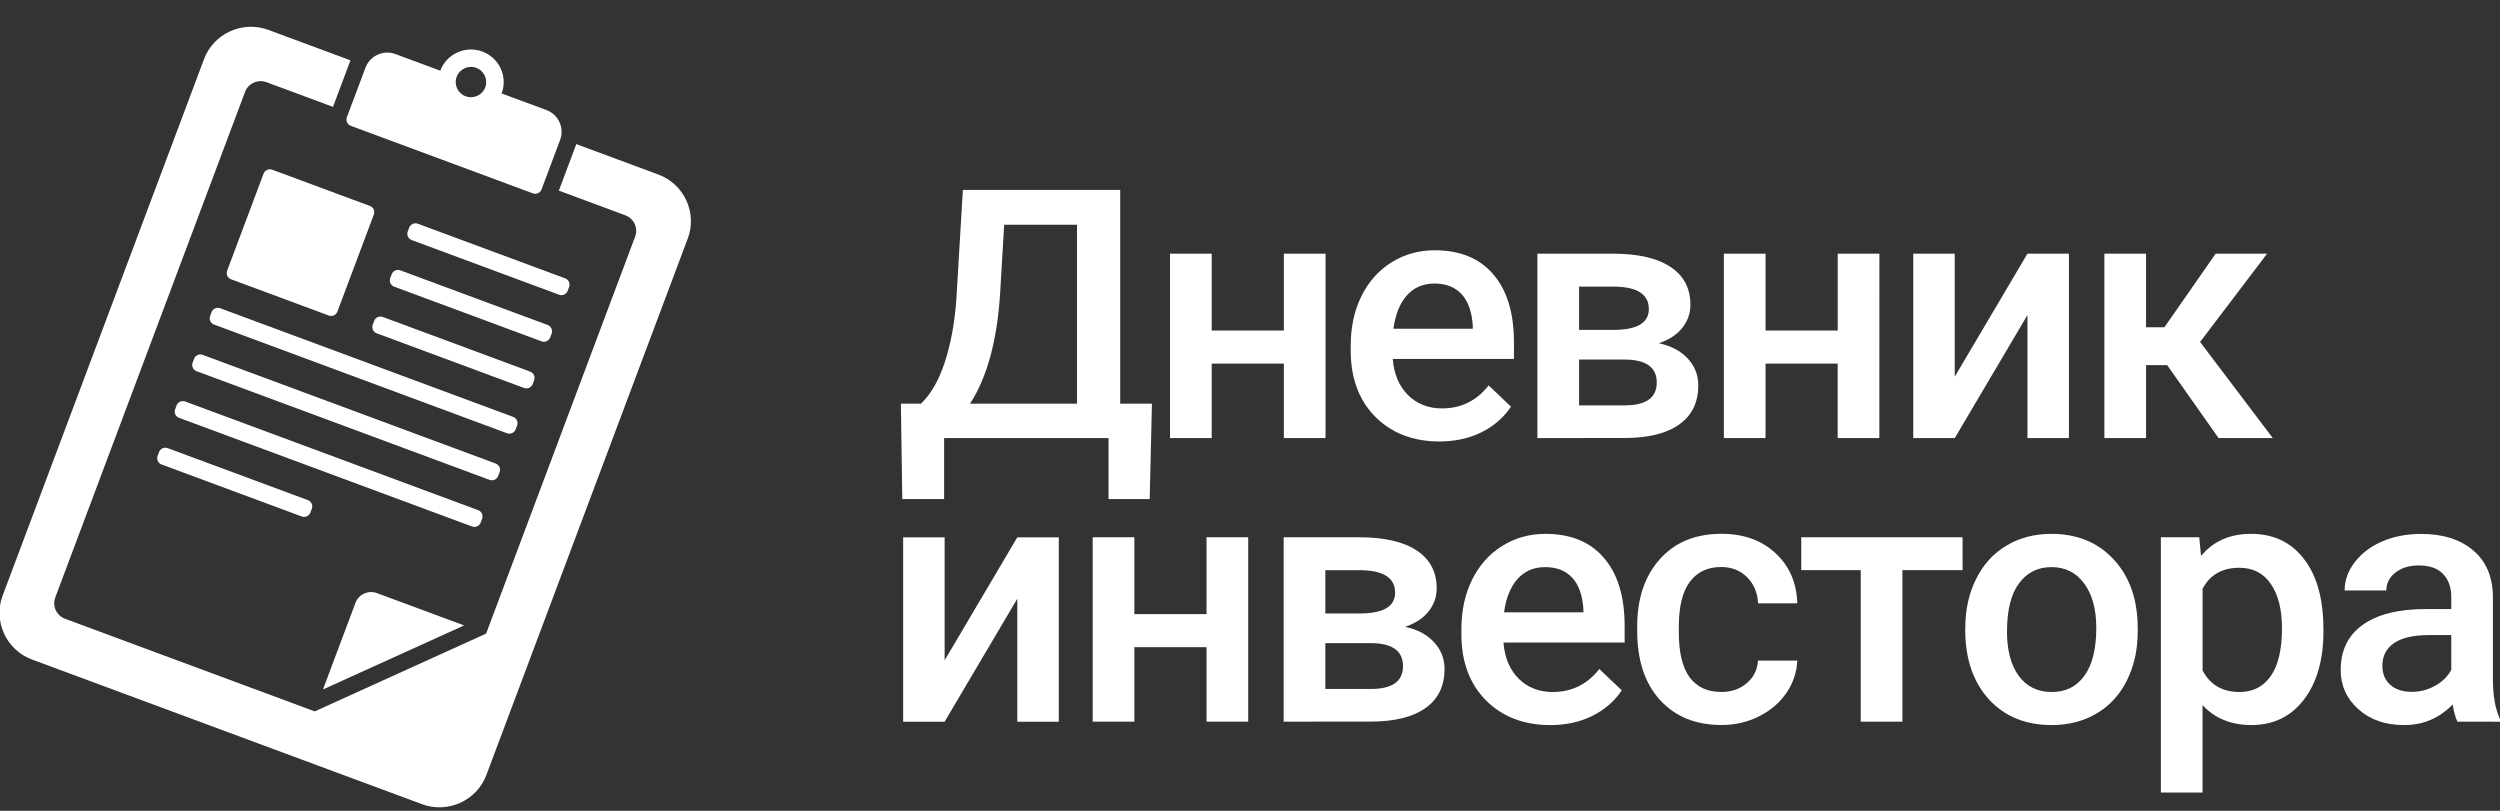 <?xml version="1.0" encoding="UTF-8" standalone="no"?>
<svg
   xmlns:dc="http://purl.org/dc/elements/1.1/"
   xmlns:cc="http://creativecommons.org/ns#"
   xmlns:rdf="http://www.w3.org/1999/02/22-rdf-syntax-ns#"
   xmlns:svg="http://www.w3.org/2000/svg"
   xmlns="http://www.w3.org/2000/svg"
   xmlns:sodipodi="http://sodipodi.sourceforge.net/DTD/sodipodi-0.dtd"
   xmlns:inkscape="http://www.inkscape.org/namespaces/inkscape"
   width="185"
   height="60"
   viewBox="0 0 48.948 15.875"
   version="1.1"
   id="svg8"
   inkscape:version="0.92.5 (2060ec1f9f, 2020-04-08)"
   sodipodi:docname="logo.svg">
  <rect x="0" y="0" width="48.948" height="15.875" fill="#333333" stroke="none"/>
  <defs
     id="defs2" />
  <sodipodi:namedview
     id="base"
     pagecolor="#ffffff"
     bordercolor="#666666"
     borderopacity="1.0"
     inkscape:pageopacity="0.0"
     inkscape:pageshadow="2"
     inkscape:zoom="3.2261747"
     inkscape:cx="88.122708"
     inkscape:cy="35.773276"
     inkscape:document-units="mm"
     inkscape:current-layer="layer1"
     inkscape:document-rotation="0"
     showgrid="false"
     units="px"
     inkscape:window-width="1608"
     inkscape:window-height="1013"
     inkscape:window-x="72"
     inkscape:window-y="0"
     inkscape:window-maximized="1" />
  <g
     inkscape:label="Layer 1"
     inkscape:groupmode="layer"
     id="layer1">
    <g
       aria-label="Дневник "
       id="text515"
       style="font-style:normal;font-variant:normal;font-weight:bold;font-stretch:normal;font-size:6.874px;line-height:1.25;font-family:Roboto;-inkscape-font-specification:'Roboto Bold';letter-spacing:-0.235px;word-spacing:0px;fill:#4d7bcc;fill-opacity:1;stroke-width:0.172" />
    <g
       id="g999"
       transform="translate(0,0.186)">
      <g
         transform="matrix(1,0,0,0.994,-0.757,0.095)"
         id="g906">
        <g
           style="fill:#ffffff;fill-opacity:1"
           transform="matrix(0.067,0.025,-0.025,0.067,3.502,-1.767)"
           id="g105">
          <path
             inkscape:connector-curvature="0"
             style="fill:#ffffff;fill-opacity:1"
             id="path83"
             d="m 98.176,81.001 c 0,1.006 0.819,1.823 1.824,1.823 h 43.086 c 1,0 1.825,-0.817 1.825,-1.823 v -1.153 c 0,-1.004 -0.825,-1.828 -1.825,-1.828 H 100 c -1.004,0 -1.824,0.823 -1.824,1.828 z" />
          <path
             inkscape:connector-curvature="0"
             style="fill:#ffffff;fill-opacity:1"
             id="path85"
             d="m 100,69.118 h 43.086 c 1,0 1.825,-0.823 1.825,-1.823 v -1.157 c 0,-1 -0.825,-1.824 -1.825,-1.824 H 100 c -1.004,0 -1.824,0.823 -1.824,1.824 v 1.157 c 0,0.999 0.82,1.823 1.824,1.823 z" />
          <path
             inkscape:connector-curvature="0"
             style="fill:#ffffff;fill-opacity:1"
             id="path87"
             d="m 156.999,14.894 h -24.018 c 0.004,0.152 0.021,0.301 0.021,0.453 v 13.225 h 19.439 c 2.509,0 4.558,2.047 4.558,4.558 v 116.716 l -36.472,36.476 H 47.559 c -2.509,0 -4.558,-2.053 -4.558,-4.558 V 33.129 c 0,-2.511 2.049,-4.558 4.558,-4.558 H 67.003 V 15.347 c 0,-0.152 0.012,-0.301 0.02,-0.453 H 43 c -7.522,0 -13.678,6.156 -13.678,13.678 v 157.75 C 29.323,193.844 35.479,200 43,200 h 113.999 c 7.526,0 13.679,-6.156 13.679,-13.679 V 28.572 c 0,-7.523 -6.153,-13.678 -13.679,-13.678 z" />
          <path
             inkscape:connector-curvature="0"
             style="fill:#ffffff;fill-opacity:1"
             id="path89"
             d="m 55.624,94.317 c 0,0.999 0.821,1.822 1.826,1.822 h 85.637 c 1,0 1.825,-0.823 1.825,-1.822 v -1.159 c 0,-1 -0.825,-1.824 -1.825,-1.824 H 57.449 c -1.004,0 -1.826,0.823 -1.826,1.824 v 1.159 z" />
          <path
             inkscape:connector-curvature="0"
             style="fill:#ffffff;fill-opacity:1"
             id="path91"
             d="m 57.449,82.824 h 28.57 c 1.004,0 1.826,-0.817 1.826,-1.823 v -28.57 c 0,-1.006 -0.821,-1.824 -1.826,-1.824 h -28.57 c -1.004,0 -1.826,0.817 -1.826,1.824 v 28.57 c 0.001,1.006 0.822,1.823 1.826,1.823 z" />
          <path
             inkscape:connector-curvature="0"
             style="fill:#ffffff;fill-opacity:1"
             id="path93"
             d="m 125.085,149.846 c -1.162,0 -2.334,0.447 -3.224,1.338 -0.891,0.886 -1.334,2.057 -1.334,3.224 v 25.466 l 30.027,-30.027 h -25.469 z" />
          <path
             inkscape:connector-curvature="0"
             style="fill:#ffffff;fill-opacity:1"
             id="path95"
             d="m 55.624,108.022 c 0,1.004 0.821,1.821 1.826,1.821 h 85.637 c 1,0 1.825,-0.817 1.825,-1.821 v -1.15 c 0,-1.009 -0.825,-1.83 -1.825,-1.83 H 57.449 c -1.004,0 -1.826,0.821 -1.826,1.83 v 1.15 z" />
          <path
             inkscape:connector-curvature="0"
             style="fill:#ffffff;fill-opacity:1"
             id="path97"
             d="M 143.086,50.607 H 100 c -1.004,0 -1.824,0.817 -1.824,1.824 v 1.152 c 0,1.004 0.819,1.828 1.824,1.828 h 43.086 c 1,0 1.825,-0.823 1.825,-1.828 v -1.152 c 0,-1.006 -0.825,-1.824 -1.825,-1.824 z" />
          <path
             inkscape:connector-curvature="0"
             style="fill:#ffffff;fill-opacity:1"
             id="path99"
             d="m 55.624,121.729 c 0,1.004 0.821,1.825 1.826,1.825 h 85.637 c 1,0 1.825,-0.821 1.825,-1.825 v -1.151 c 0,-1.004 -0.825,-1.825 -1.825,-1.825 H 57.449 c -1.004,0 -1.826,0.821 -1.826,1.825 v 1.151 z" />
          <path
             inkscape:connector-curvature="0"
             style="fill:#ffffff;fill-opacity:1"
             id="path101"
             d="m 55.624,135.436 c 0,1.004 0.821,1.83 1.826,1.83 h 40.992 c 1.004,0 1.825,-0.826 1.825,-1.83 v -1.15 c 0,-1.001 -0.821,-1.826 -1.825,-1.826 H 57.449 c -1.004,0 -1.826,0.825 -1.826,1.826 v 1.15 z" />
          <path
             inkscape:connector-curvature="0"
             style="fill:#ffffff;fill-opacity:1"
             id="path103"
             d="m 73.386,31.761 h 53.232 c 0.464,0 0.927,-0.181 1.285,-0.541 0.355,-0.354 0.54,-0.817 0.54,-1.281 V 15.347 c 0,-1.63 -0.632,-3.263 -1.874,-4.511 -1.246,-1.248 -2.879,-1.87 -4.511,-1.87 H 108.963 C 108.964,4.013 104.952,0 100,0 95.05,0 91.037,4.013 91.037,8.966 H 77.944 c -1.634,0 -3.265,0.622 -4.515,1.87 -1.238,1.249 -1.871,2.881 -1.871,4.511 V 29.94 c 0,0.463 0.185,0.927 0.539,1.281 0.358,0.36 0.821,0.54 1.289,0.54 z M 100,4.79 c 2.308,0 4.178,1.87 4.178,4.176 0,2.305 -1.87,4.176 -4.178,4.176 -2.306,0 -4.174,-1.871 -4.174,-4.176 0,-2.306 1.868,-4.176 4.174,-4.176 z" />
        </g>
      </g>
      <g
         transform="matrix(1,0,0,0.994,0.361,0.095)"
         id="g892">
        <path
           inkscape:connector-curvature="0"
           id="path922"
           style="font-style:normal;font-variant:normal;font-weight:bold;font-stretch:normal;font-size:6.874px;line-height:1.25;font-family:Roboto;-inkscape-font-specification:'Roboto Bold';letter-spacing:-0.235px;word-spacing:0px;fill:#ffffff;fill-opacity:1;stroke-width:0.172"
           d="M 22.149,9.548 H 21.343 V 8.346 h -3.219 v 1.202 h -0.819 l -0.027,-1.88 h 0.393 Q 17.964,7.386 18.138,6.849 18.313,6.309 18.363,5.627 l 0.128,-2.168 h 3.081 v 4.209 h 0.621 z M 18.632,7.668 h 2.094 V 4.144 h -1.426 l -0.081,1.376 q -0.091,1.379 -0.587,2.148 z" />
        <path
           inkscape:connector-curvature="0"
           id="path924"
           style="font-style:normal;font-variant:normal;font-weight:bold;font-stretch:normal;font-size:6.874px;line-height:1.25;font-family:Roboto;-inkscape-font-specification:'Roboto Bold';letter-spacing:-0.235px;word-spacing:0px;fill:#ffffff;fill-opacity:1;stroke-width:0.172"
           d="m 25.592,8.346 h -0.816 V 6.879 h -1.413 v 1.467 h -0.816 V 4.714 h 0.816 v 1.514 h 1.413 V 4.714 h 0.816 z" />
        <path
           inkscape:connector-curvature="0"
           id="path926"
           style="font-style:normal;font-variant:normal;font-weight:bold;font-stretch:normal;font-size:6.874px;line-height:1.25;font-family:Roboto;-inkscape-font-specification:'Roboto Bold';letter-spacing:-0.235px;word-spacing:0px;fill:#ffffff;fill-opacity:1;stroke-width:0.172"
           d="m 27.824,8.413 q -0.775,0 -1.259,-0.487 Q 26.085,7.436 26.085,6.624 V 6.523 q 0,-0.544 0.208,-0.97 0.211,-0.43 0.591,-0.668 0.379,-0.238 0.846,-0.238 0.742,0 1.145,0.473 0.406,0.473 0.406,1.339 v 0.329 h -2.373 q 0.037,0.45 0.299,0.712 0.265,0.262 0.665,0.262 0.561,0 0.913,-0.453 L 29.223,7.728 q -0.218,0.326 -0.584,0.507 -0.362,0.178 -0.816,0.178 z m -0.097,-3.111 q -0.336,0 -0.544,0.235 -0.205,0.235 -0.262,0.655 h 1.554 V 6.131 Q 28.448,5.721 28.257,5.513 28.065,5.302 27.726,5.302 Z" />
        <path
           inkscape:connector-curvature="0"
           id="path928"
           style="font-style:normal;font-variant:normal;font-weight:bold;font-stretch:normal;font-size:6.874px;line-height:1.25;font-family:Roboto;-inkscape-font-specification:'Roboto Bold';letter-spacing:-0.235px;word-spacing:0px;fill:#ffffff;fill-opacity:1;stroke-width:0.172"
           d="M 29.74,8.346 V 4.714 h 1.473 q 0.745,0 1.134,0.262 0.389,0.258 0.389,0.745 0,0.252 -0.158,0.453 -0.154,0.198 -0.46,0.305 0.356,0.074 0.564,0.299 0.208,0.225 0.208,0.53 0,0.507 -0.376,0.772 -0.373,0.265 -1.074,0.265 z m 0.816,-1.547 v 0.903 h 0.893 q 0.628,0 0.628,-0.45 0,-0.453 -0.638,-0.453 z m 0,-0.584 h 0.671 q 0.695,0 0.695,-0.409 0,-0.43 -0.658,-0.443 h -0.708 z" />
        <path
           inkscape:connector-curvature="0"
           id="path930"
           style="font-style:normal;font-variant:normal;font-weight:bold;font-stretch:normal;font-size:6.874px;line-height:1.25;font-family:Roboto;-inkscape-font-specification:'Roboto Bold';letter-spacing:-0.235px;word-spacing:0px;fill:#ffffff;fill-opacity:1;stroke-width:0.172"
           d="m 36.435,8.346 h -0.816 V 6.879 H 34.207 V 8.346 H 33.391 V 4.714 h 0.816 v 1.514 h 1.413 V 4.714 h 0.816 z" />
        <path
           inkscape:connector-curvature="0"
           id="path932"
           style="font-style:normal;font-variant:normal;font-weight:bold;font-stretch:normal;font-size:6.874px;line-height:1.25;font-family:Roboto;-inkscape-font-specification:'Roboto Bold';letter-spacing:-0.235px;word-spacing:0px;fill:#ffffff;fill-opacity:1;stroke-width:0.172"
           d="m 39.335,4.714 h 0.812 V 8.346 H 39.335 V 5.923 L 37.912,8.346 H 37.099 V 4.714 h 0.812 v 2.423 z" />
        <path
           inkscape:connector-curvature="0"
           id="path934"
           style="font-style:normal;font-variant:normal;font-weight:bold;font-stretch:normal;font-size:6.874px;line-height:1.25;font-family:Roboto;-inkscape-font-specification:'Roboto Bold';letter-spacing:-0.235px;word-spacing:0px;fill:#ffffff;fill-opacity:1;stroke-width:0.172"
           d="M 42.07,6.909 H 41.657 V 8.346 H 40.841 V 4.714 h 0.816 v 1.45 h 0.359 l 1.004,-1.45 h 1.007 l -1.312,1.739 1.423,1.893 h -1.061 z" />
        <g
           transform="translate(1.587)"
           style="font-style:normal;font-variant:normal;font-weight:bold;font-stretch:normal;font-size:6.874px;line-height:1.25;font-family:Roboto;-inkscape-font-specification:'Roboto Bold';letter-spacing:-0.235px;word-spacing:0px;fill:#ffffff;fill-opacity:1;stroke-width:0.172"
           id="text126"
           aria-label="инвестора ">
          <path
             inkscape:connector-curvature="0"
             id="path937"
             style="font-style:normal;font-variant:normal;font-weight:bold;font-stretch:normal;font-family:Roboto;-inkscape-font-specification:'Roboto Bold';fill:#ffffff;fill-opacity:1;stroke-width:0.172"
             d="m 17.97,10.301 h 0.812 v 3.632 h -0.812 v -2.423 l -1.423,2.423 h -0.812 v -3.632 h 0.812 v 2.423 z" />
          <path
             inkscape:connector-curvature="0"
             id="path939"
             style="font-style:normal;font-variant:normal;font-weight:bold;font-stretch:normal;font-family:Roboto;-inkscape-font-specification:'Roboto Bold';fill:#ffffff;fill-opacity:1;stroke-width:0.172"
             d="m 22.491,13.932 h -0.816 v -1.467 h -1.413 v 1.467 h -0.816 v -3.632 h 0.816 v 1.514 h 1.413 v -1.514 h 0.816 z" />
          <path
             inkscape:connector-curvature="0"
             id="path941"
             style="font-style:normal;font-variant:normal;font-weight:bold;font-stretch:normal;font-family:Roboto;-inkscape-font-specification:'Roboto Bold';fill:#ffffff;fill-opacity:1;stroke-width:0.172"
             d="m 23.185,13.932 v -3.632 h 1.473 q 0.745,0 1.134,0.262 0.389,0.258 0.389,0.745 0,0.252 -0.158,0.453 -0.154,0.198 -0.46,0.305 0.356,0.074 0.564,0.299 0.208,0.225 0.208,0.53 0,0.507 -0.376,0.772 -0.373,0.265 -1.074,0.265 z m 0.816,-1.547 v 0.903 h 0.893 q 0.628,0 0.628,-0.45 0,-0.453 -0.638,-0.453 z m 0,-0.584 h 0.671 q 0.695,0 0.695,-0.409 0,-0.43 -0.658,-0.443 h -0.708 z" />
          <path
             inkscape:connector-curvature="0"
             id="path943"
             style="font-style:normal;font-variant:normal;font-weight:bold;font-stretch:normal;font-family:Roboto;-inkscape-font-specification:'Roboto Bold';fill:#ffffff;fill-opacity:1;stroke-width:0.172"
             d="m 28.404,13.999 q -0.775,0 -1.259,-0.487 Q 26.665,13.023 26.665,12.21 v -0.101 q 0,-0.544 0.208,-0.97 0.211,-0.43 0.591,-0.668 0.379,-0.238 0.846,-0.238 0.742,0 1.145,0.473 0.406,0.473 0.406,1.339 v 0.329 h -2.373 q 0.037,0.45 0.299,0.712 0.265,0.262 0.665,0.262 0.561,0 0.913,-0.453 l 0.44,0.42 q -0.218,0.326 -0.584,0.507 -0.362,0.178 -0.816,0.178 z M 28.306,10.888 q -0.336,0 -0.544,0.235 -0.205,0.235 -0.262,0.655 h 1.554 v -0.06 Q 29.028,11.308 28.837,11.099 28.645,10.888 28.306,10.888 Z" />
          <path
             inkscape:connector-curvature="0"
             id="path945"
             style="font-style:normal;font-variant:normal;font-weight:bold;font-stretch:normal;font-family:Roboto;-inkscape-font-specification:'Roboto Bold';fill:#ffffff;fill-opacity:1;stroke-width:0.172"
             d="m 31.75,13.348 q 0.305,0 0.507,-0.178 0.201,-0.178 0.215,-0.44 h 0.769 q -0.013,0.339 -0.211,0.634 -0.198,0.292 -0.537,0.463 -0.339,0.171 -0.732,0.171 -0.762,0 -1.208,-0.493 -0.446,-0.493 -0.446,-1.363 v -0.084 q 0,-0.829 0.443,-1.326 0.443,-0.5 1.208,-0.5 0.648,0 1.054,0.379 0.409,0.376 0.43,0.99 h -0.769 q -0.013,-0.312 -0.215,-0.514 -0.198,-0.201 -0.507,-0.201 -0.396,0 -0.611,0.289 -0.215,0.285 -0.218,0.869 v 0.131 q 0,0.591 0.211,0.883 0.215,0.289 0.618,0.289 z" />
          <path
             inkscape:connector-curvature="0"
             id="path947"
             style="font-style:normal;font-variant:normal;font-weight:bold;font-stretch:normal;font-family:Roboto;-inkscape-font-specification:'Roboto Bold';fill:#ffffff;fill-opacity:1;stroke-width:0.172"
             d="m 36.478,10.948 h -1.178 v 2.984 h -0.816 v -2.984 h -1.165 v -0.648 h 3.158 z" />
          <path
             inkscape:connector-curvature="0"
             id="path949"
             style="font-style:normal;font-variant:normal;font-weight:bold;font-stretch:normal;font-family:Roboto;-inkscape-font-specification:'Roboto Bold';fill:#ffffff;fill-opacity:1;stroke-width:0.172"
             d="m 36.531,12.083 q 0,-0.534 0.211,-0.96 0.211,-0.43 0.594,-0.658 0.383,-0.232 0.879,-0.232 0.735,0 1.192,0.473 0.46,0.473 0.497,1.255 l 0.003,0.191 q 0,0.537 -0.208,0.96 -0.205,0.423 -0.591,0.655 -0.383,0.232 -0.886,0.232 -0.769,0 -1.232,-0.51 -0.46,-0.514 -0.46,-1.366 z m 0.816,0.07 q 0,0.561 0.232,0.879 0.232,0.316 0.644,0.316 0.413,0 0.641,-0.322 0.232,-0.322 0.232,-0.943 0,-0.55 -0.238,-0.873 -0.235,-0.322 -0.641,-0.322 -0.399,0 -0.634,0.319 -0.235,0.316 -0.235,0.947 z" />
          <path
             inkscape:connector-curvature="0"
             id="path951"
             style="font-style:normal;font-variant:normal;font-weight:bold;font-stretch:normal;font-family:Roboto;-inkscape-font-specification:'Roboto Bold';fill:#ffffff;fill-opacity:1;stroke-width:0.172"
             d="m 43.543,12.153 q 0,0.842 -0.383,1.346 -0.383,0.5 -1.027,0.5 -0.597,0 -0.957,-0.393 v 1.722 h -0.816 v -5.028 h 0.752 l 0.034,0.369 q 0.359,-0.436 0.977,-0.436 0.665,0 1.04,0.497 0.379,0.493 0.379,1.373 z m -0.812,-0.07 q 0,-0.544 -0.218,-0.863 -0.215,-0.319 -0.618,-0.319 -0.5,0 -0.718,0.413 v 1.611 q 0.222,0.423 0.725,0.423 0.389,0 0.608,-0.312 0.222,-0.316 0.222,-0.953 z" />
          <path
             inkscape:connector-curvature="0"
             id="path953"
             style="font-style:normal;font-variant:normal;font-weight:bold;font-stretch:normal;font-family:Roboto;-inkscape-font-specification:'Roboto Bold';fill:#ffffff;fill-opacity:1;stroke-width:0.172"
             d="m 46.167,13.932 q -0.054,-0.104 -0.094,-0.339 -0.389,0.406 -0.953,0.406 -0.547,0 -0.893,-0.312 -0.346,-0.312 -0.346,-0.772 0,-0.581 0.43,-0.889 0.433,-0.312 1.235,-0.312 h 0.5 v -0.238 q 0,-0.282 -0.158,-0.45 -0.158,-0.171 -0.48,-0.171 -0.279,0 -0.456,0.141 -0.178,0.138 -0.178,0.352 h -0.816 q 0,-0.299 0.198,-0.557 0.198,-0.262 0.537,-0.409 0.342,-0.148 0.762,-0.148 0.638,0 1.017,0.322 0.379,0.319 0.389,0.9 v 1.638 q 0,0.49 0.138,0.782 v 0.057 z M 45.271,13.345 q 0.242,0 0.453,-0.117 0.215,-0.117 0.322,-0.316 v -0.685 h -0.44 q -0.453,0 -0.681,0.158 -0.228,0.158 -0.228,0.446 0,0.235 0.154,0.376 0.158,0.138 0.42,0.138 z" />
        </g>
      </g>
    </g>
  </g>
</svg>
